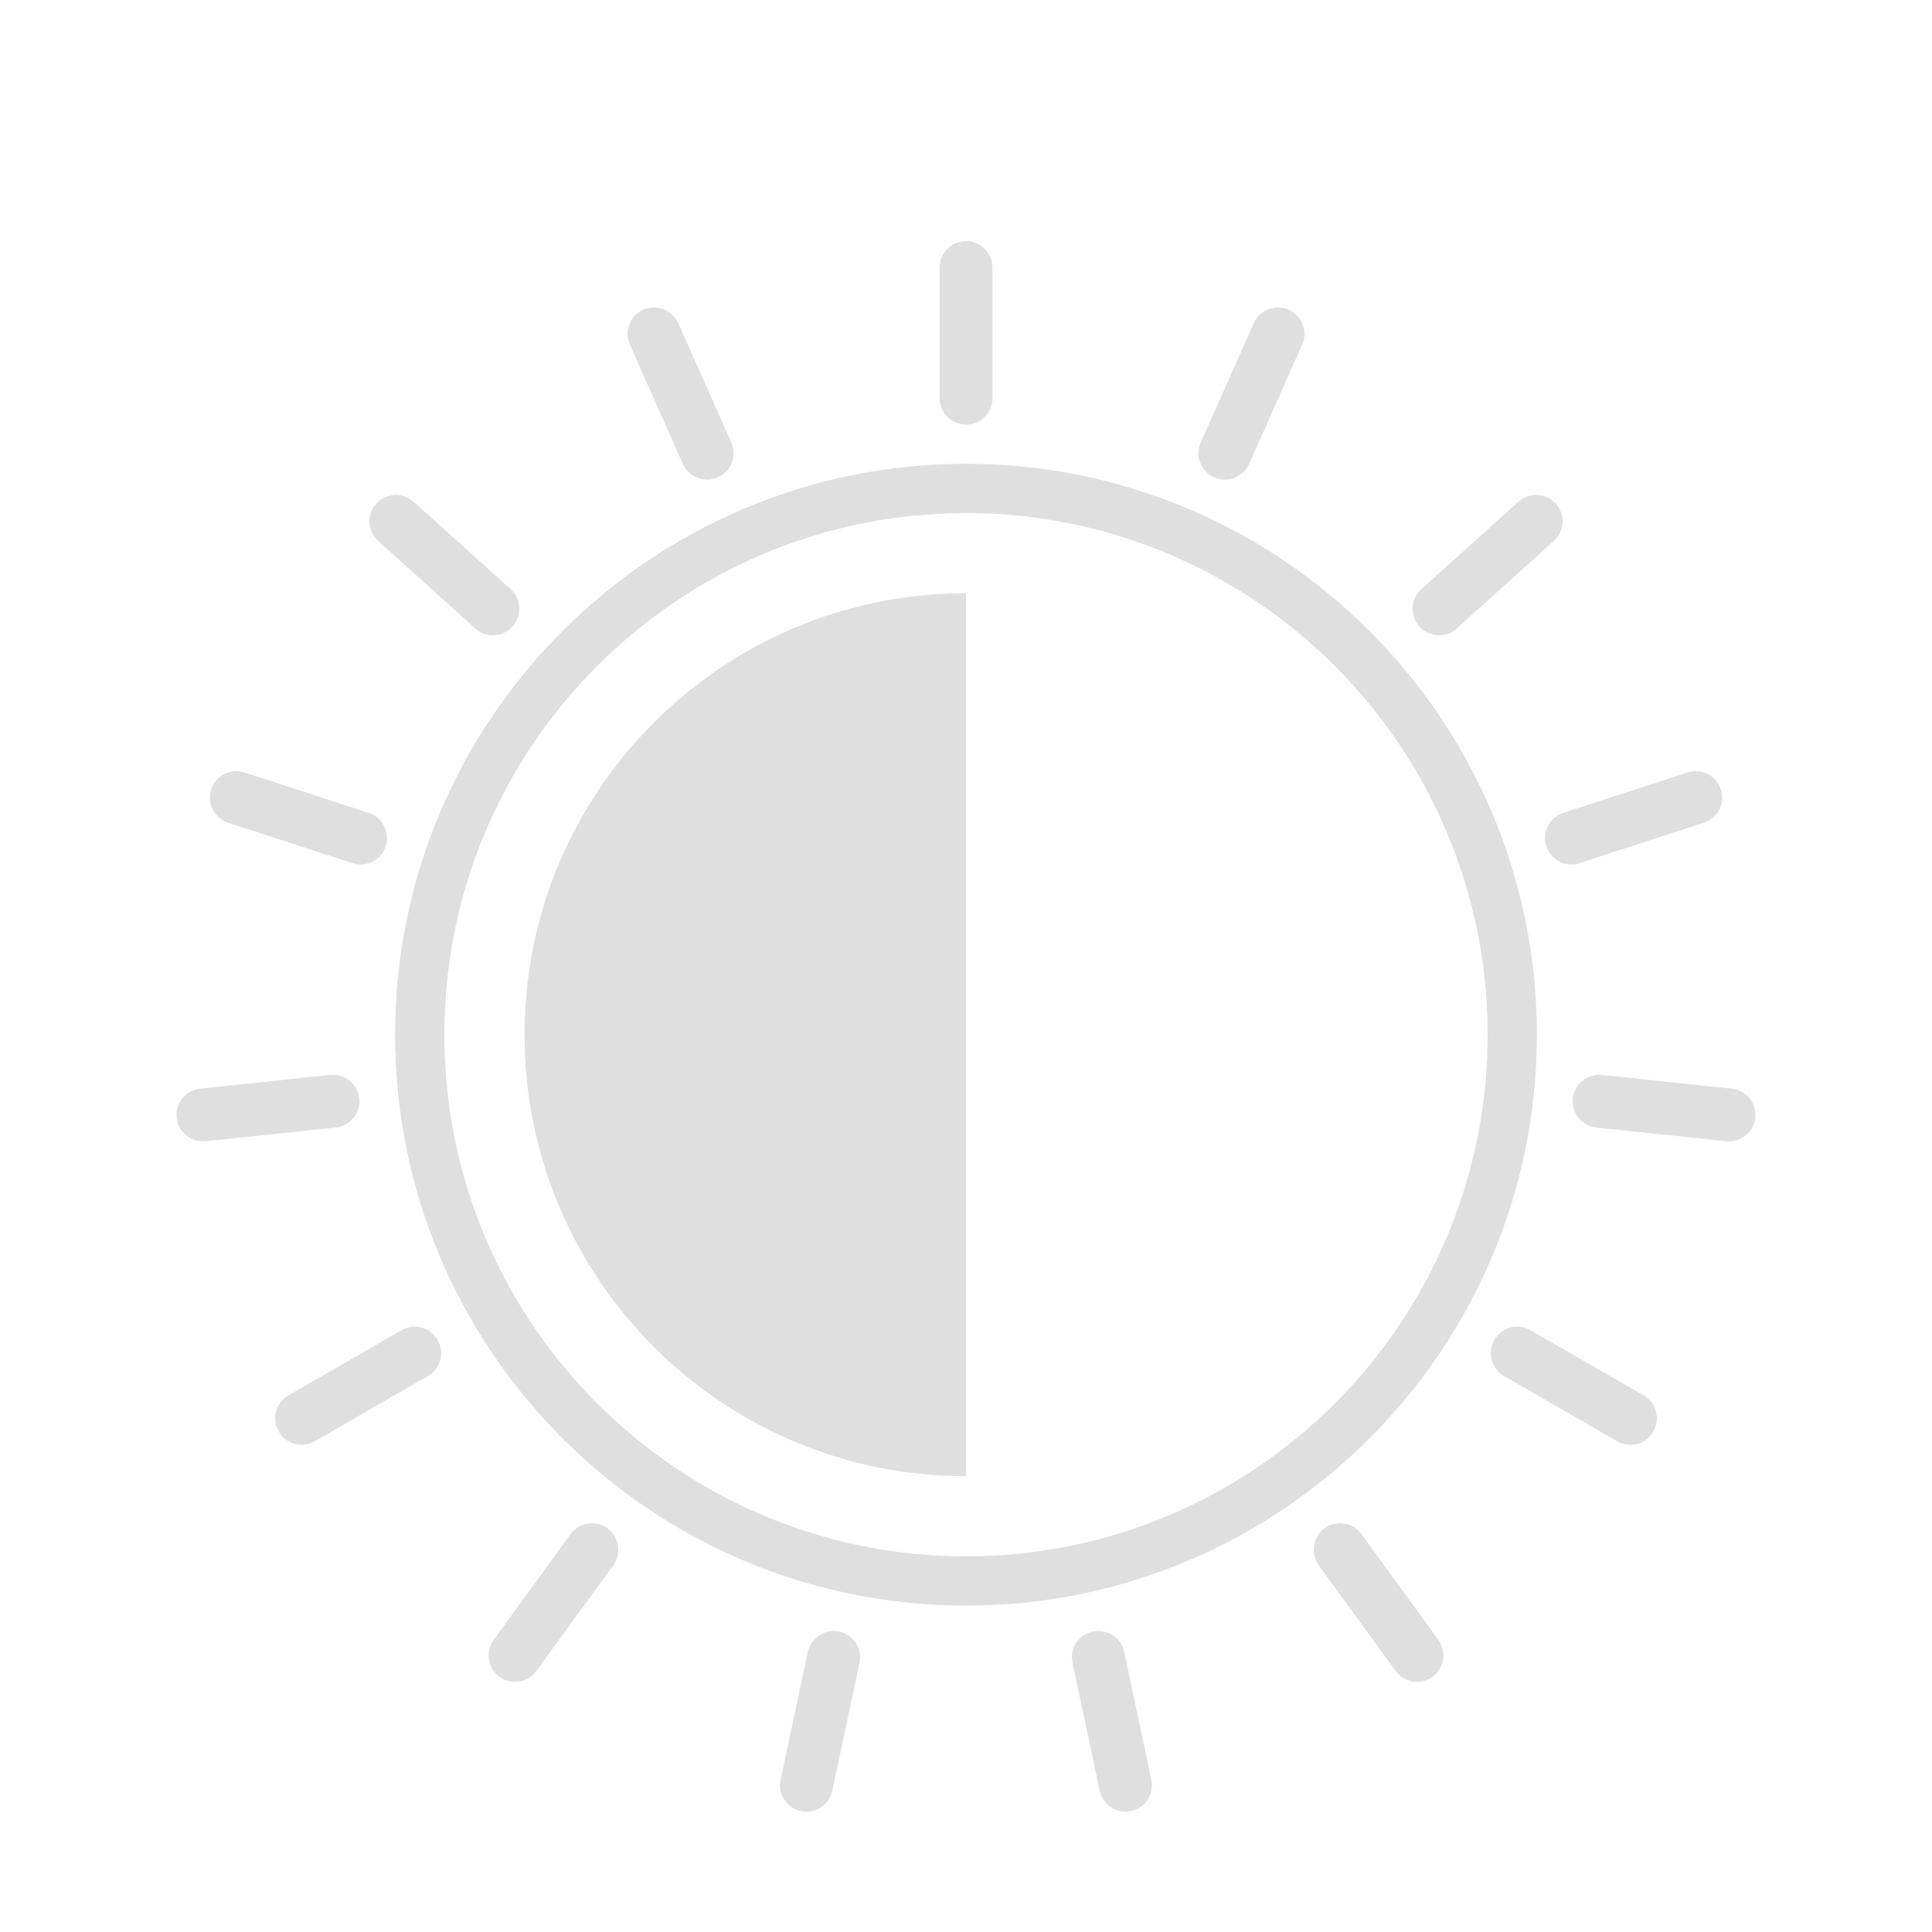 <svg clip-rule="evenodd" fill-rule="evenodd" stroke-linejoin="round" stroke-miterlimit="2" viewBox="0 0 16 16" xmlns="http://www.w3.org/2000/svg">
   <path d="m9.107 14.829c.025.119.142.194.26.169s.194-.141.168-.259l-.225-1.059c-.025-.118-.142-.194-.26-.168-.118.025-.193.141-.168.259zm-2.642-.09c-.026.118.05.234.168.259s.235-.05.26-.169l.225-1.058c.025-.118-.05-.234-.168-.259-.118-.026-.235.05-.26.168zm5.093-.901c.071.098.208.12.305.049.098-.072.12-.209.049-.306l-.636-.875c-.071-.099-.208-.12-.306-.05-.098.072-.119.209-.049.307zm-7.47-.257c-.071.097-.049.234.049.306.097.071.234.049.305-.049l.637-.875c.07-.098.049-.235-.049-.307-.098-.07-.235-.049-.306.05zm9.305-1.645c.105.06.239.025.299-.081.06-.104.025-.238-.08-.299l-.938-.54c-.104-.061-.238-.025-.298.08-.061.104-.025.239.079.299zm-11.005-.38c-.105.061-.14.195-.08.299.06.106.194.141.299.081l.938-.541c.104-.06.14-.195.079-.299-.06-.105-.194-.141-.298-.08zm11.908-2.105c.12.012.228-.075.241-.195.012-.12-.075-.228-.195-.24l-1.076-.114c-.121-.012-.228.075-.241.195-.013.121.075.228.194.241zm-12.638-.435c-.12.012-.207.12-.195.24.013.12.121.207.241.195l1.077-.113c.119-.013.207-.12.194-.241-.013-.12-.12-.207-.241-.195zm12.452-2.202c.116-.038.179-.161.141-.276-.037-.115-.161-.178-.276-.141l-1.029.335c-.115.038-.178.161-.14.276.037.115.16.178.275.14zm-12.085-.417c-.115-.037-.239.026-.276.141-.038.115.025.238.141.276l1.029.334c.115.038.238-.025.275-.14.038-.115-.025-.238-.14-.276zm10.843-1.917c.09-.081.097-.219.017-.308-.081-.091-.22-.098-.31-.017l-.804.724c-.09.081-.097.219-.016.309.08.09.219.098.309.017zm-9.443-.325c-.09-.081-.229-.074-.31.017-.08.089-.073.227.017.308l.804.725c.09.081.229.073.309-.017.081-.09.074-.228-.016-.309zm2.191-1.48c-.049-.11-.179-.159-.289-.11s-.16.179-.111.289l.439.988c.05.11.18.16.29.111.111-.049.16-.178.111-.289zm5.168.179c.049-.11-.001-.24-.111-.289s-.24 0-.289.11l-.44.989c-.049.111 0 .24.111.289.11.049.24-.001.29-.111zm-2.565-.638c0-.122-.098-.219-.219-.219s-.219.097-.219.219v1.081c0 .122.098.219.219.219s.219-.097.219-.219z" fill="#dfdfdf"/>
   <path d="m8 3.841c2.609 0 4.728 2.119 4.728 4.728s-2.119 4.728-4.728 4.728-4.728-2.119-4.728-4.728 2.119-4.728 4.728-4.728zm0 .408c-2.384 0-4.32 1.936-4.32 4.32s1.936 4.32 4.32 4.32 4.32-1.936 4.32-4.32-1.936-4.32-4.32-4.32z" fill="#dfdfdf"/>
   <path d="m8 12.225c-2.019 0-3.656-1.636-3.656-3.656 0-2.019 1.637-3.656 3.656-3.656z" fill="#dfdfdf"/>
</svg>
